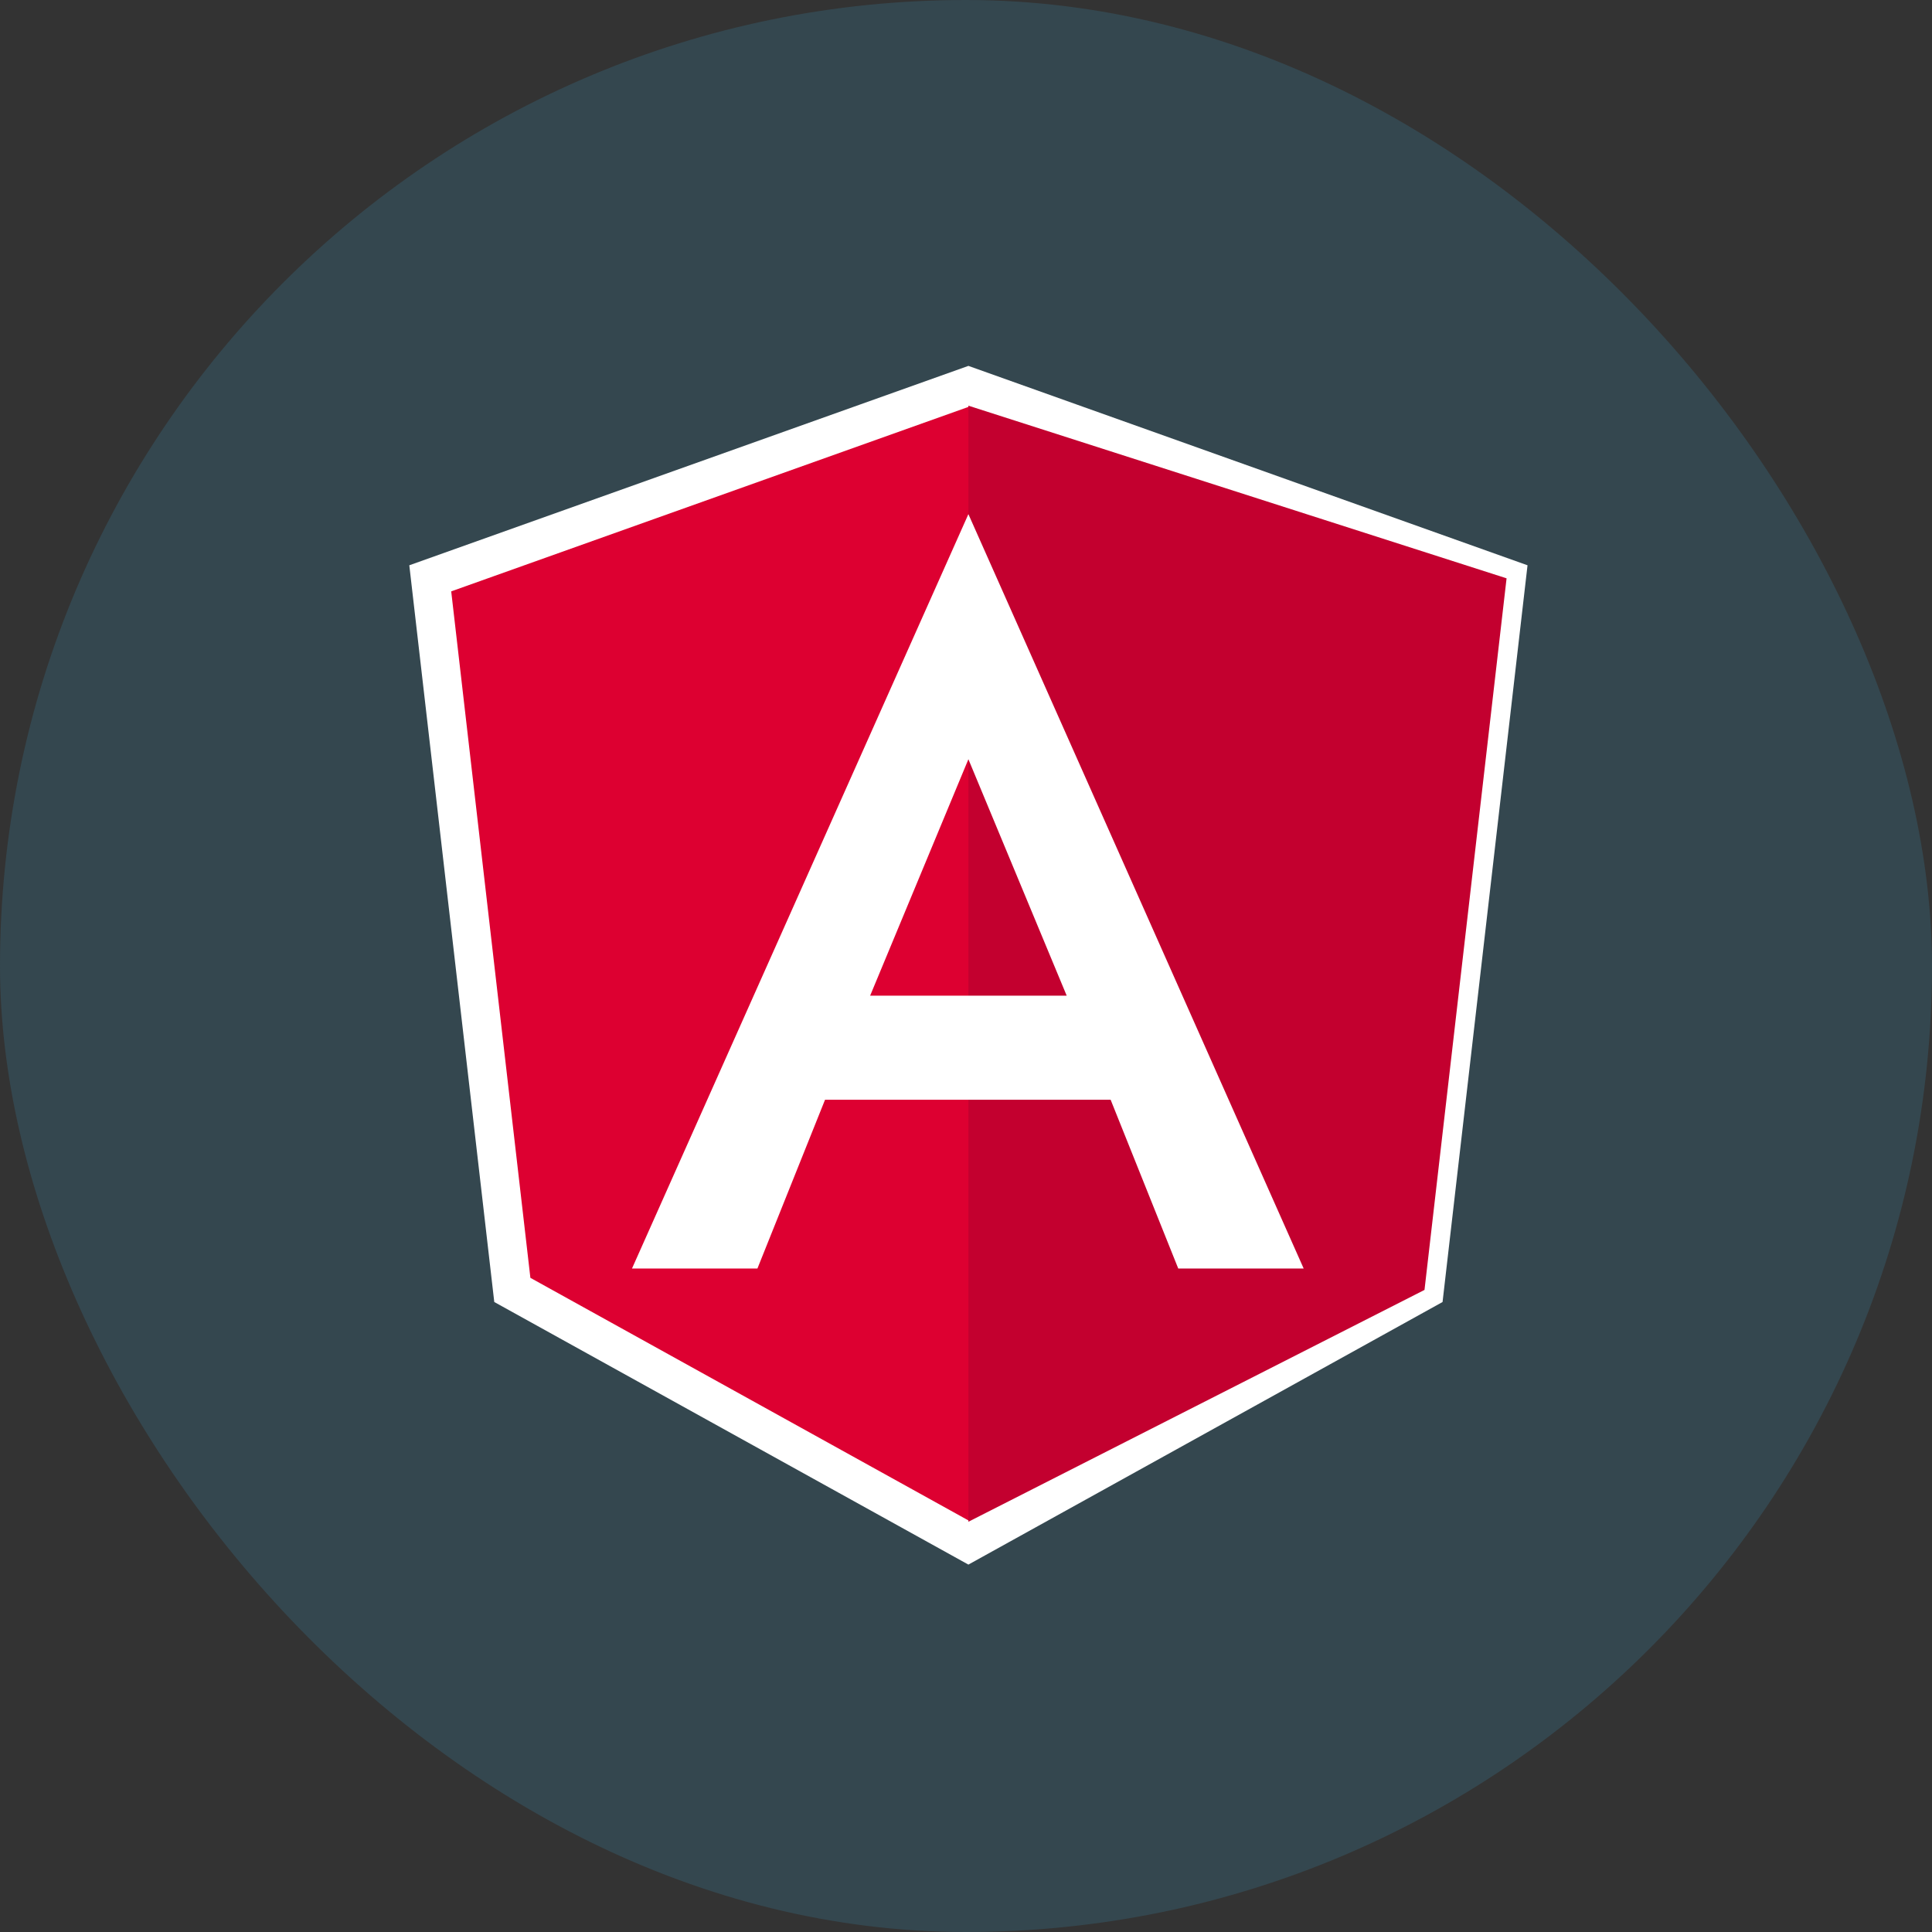 <svg width="50" height="50" viewBox="0 0 50 50" fill="none" xmlns="http://www.w3.org/2000/svg">
<rect x="0" y="0" width="50" height="50" fill="#333333" stroke="none"/>
<rect width="50" height="50" rx="25" fill="#34474F"/>
<mask id="mask0_18_326" style="mask-type:luminance" maskUnits="userSpaceOnUse" x="0" y="0" width="50" height="50">
<rect width="50" height="50" rx="25" fill="white"/>
</mask>
<g mask="url(#mask0_18_326)">
<path d="M25.062 10V10V10L11.135 14.967L13.259 33.383L25.062 39.92V39.92V39.92L36.866 33.383L38.99 14.967L25.062 10Z" fill="#DD0031" stroke="white"/>
<path d="M25.062 13.321V13.306V28.461V39.383L36.866 33.383L38.99 14.967L25.062 10.499V13.321Z" fill="#C3002F"/>
<path fill-rule="evenodd" clip-rule="evenodd" d="M16.356 32.829L25.062 13.306L33.739 32.829H30.493L28.743 28.461H21.352L19.602 32.829H16.356ZM25.062 19.649L22.519 25.768H27.606L25.062 19.649Z" fill="white"/>
</g>
</svg>
